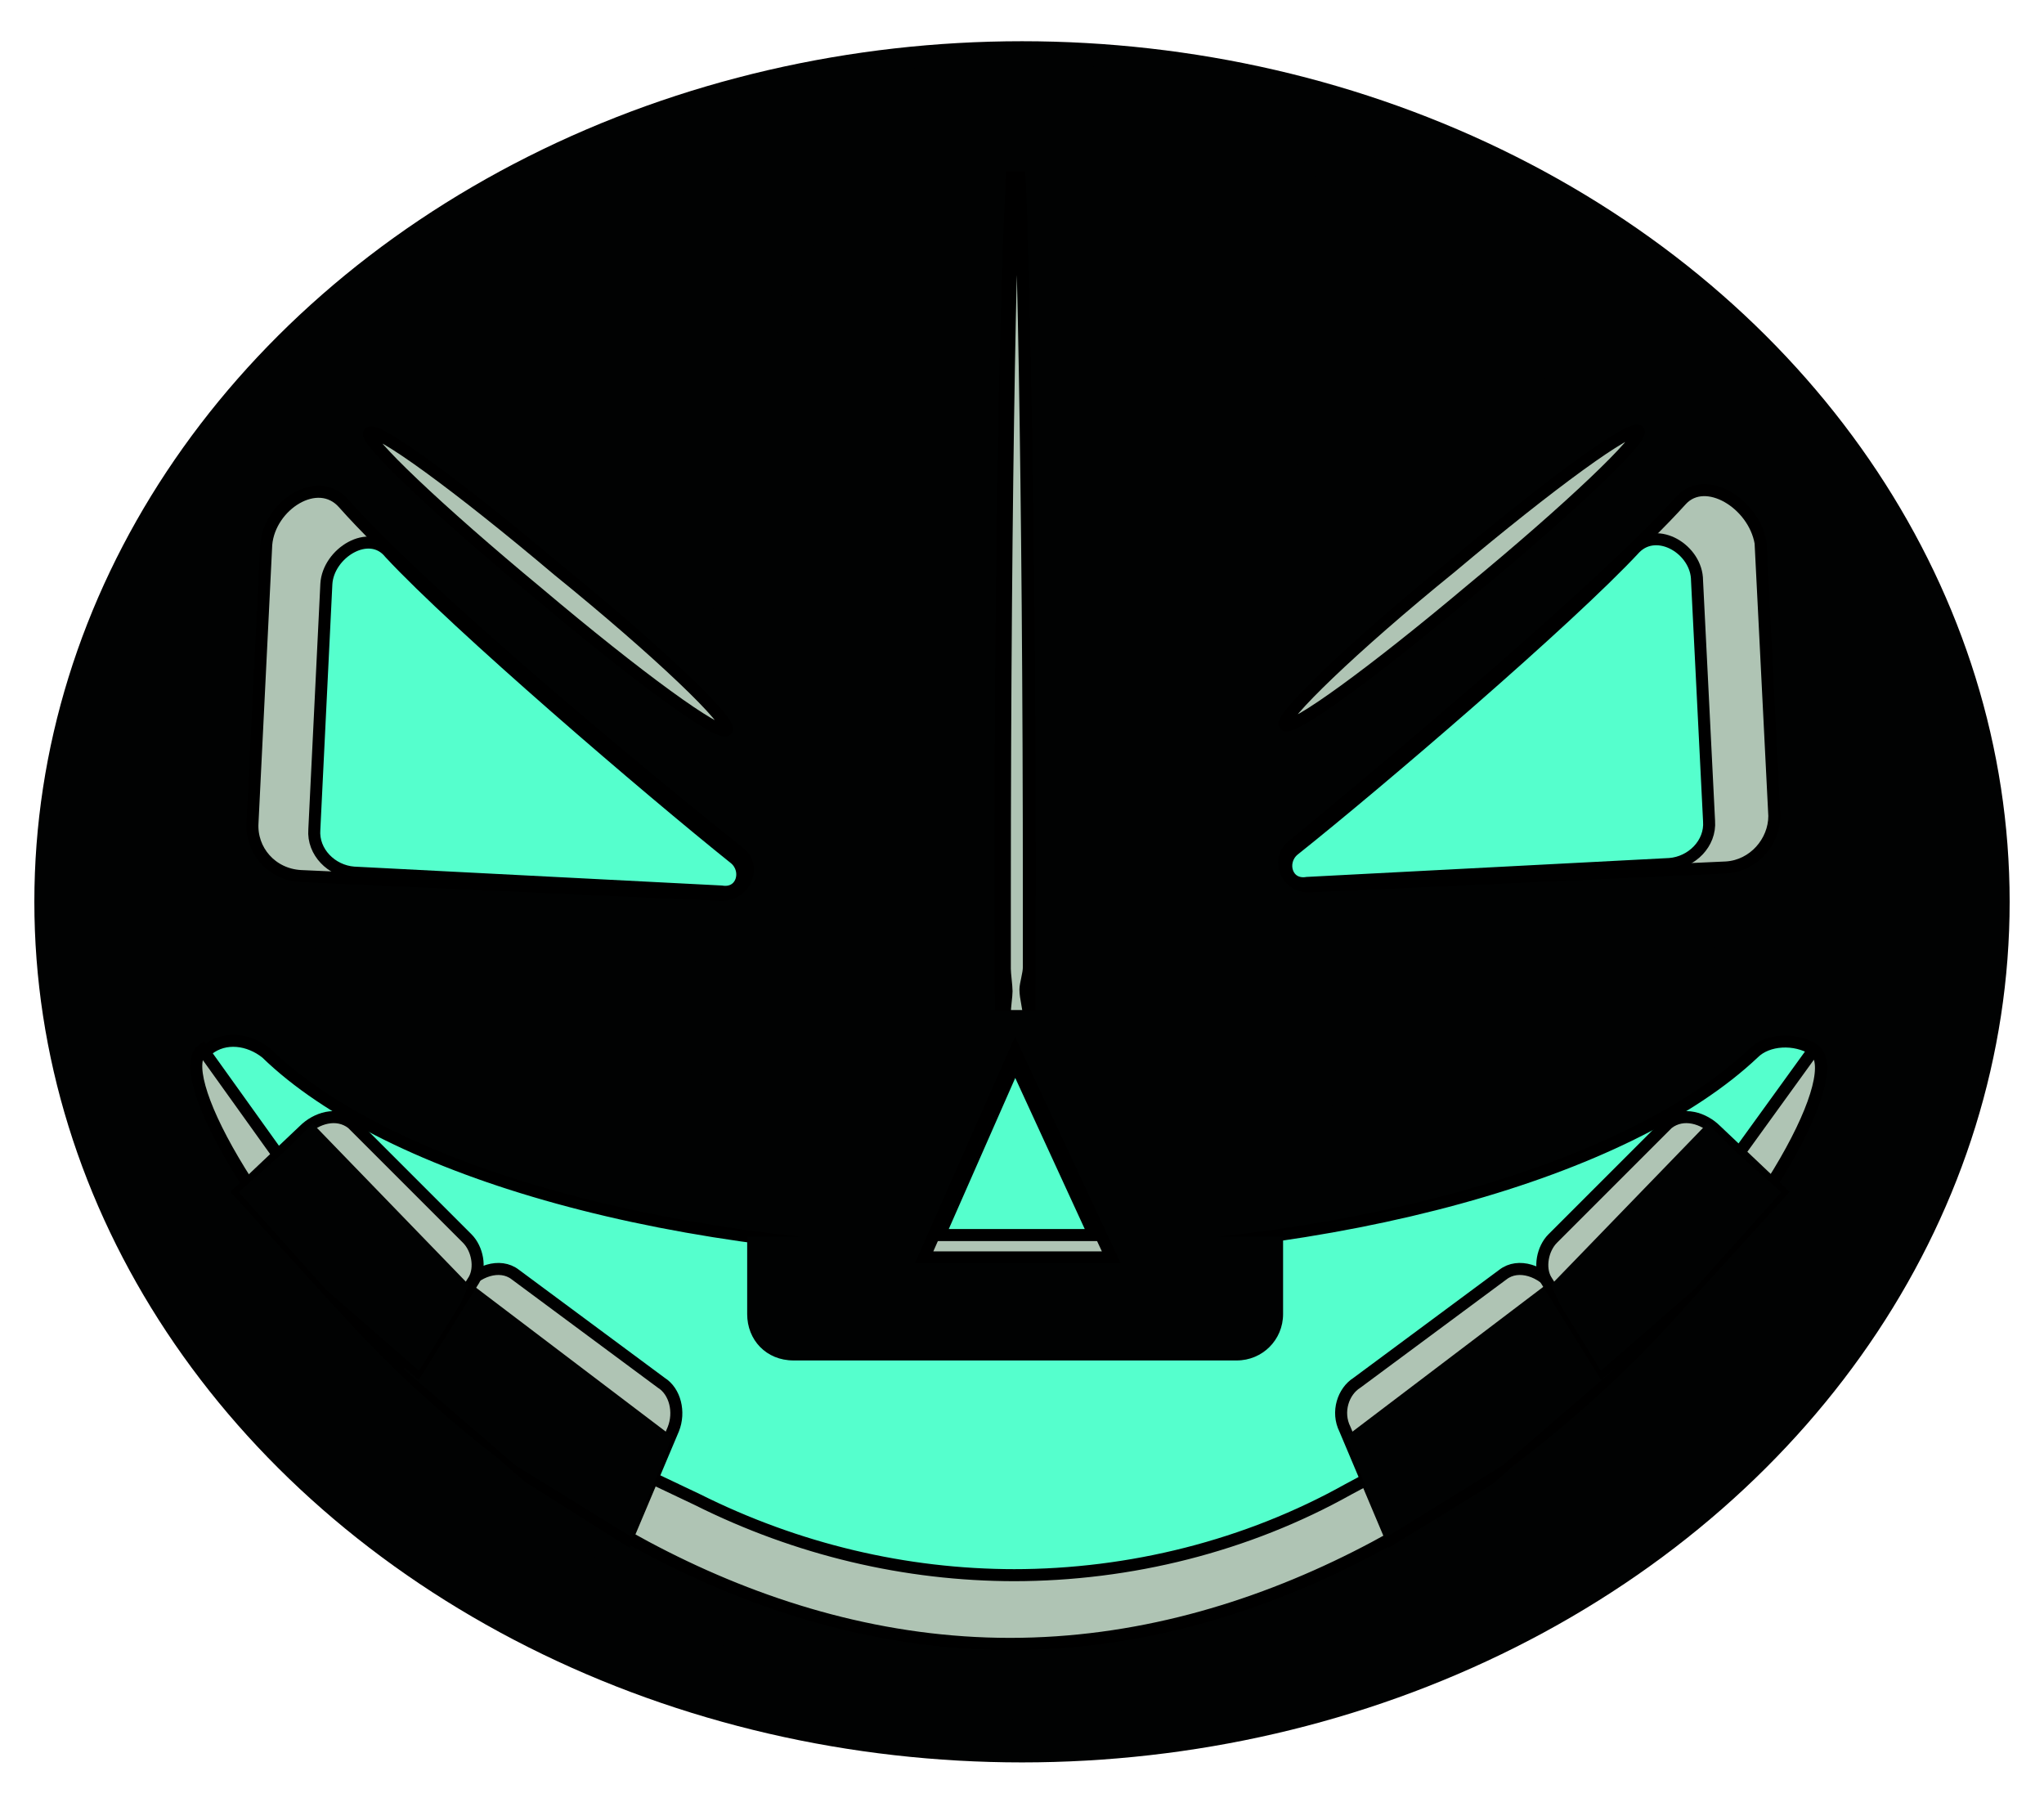 <?xml version="1.0" encoding="utf-8"?>
<!-- Generator: Adobe Illustrator 22.0.1, SVG Export Plug-In . SVG Version: 6.00 Build 0)  -->
<svg version="1.1" id="Слой_1" xmlns="http://www.w3.org/2000/svg" xmlns:xlink="http://www.w3.org/1999/xlink" x="0px" y="0px"
	 viewBox="0 0 119 105.2" style="enable-background:new 0 0 119 105.2;" xml:space="preserve">
<style type="text/css">
	.st0{fill:#00F6D2;stroke:#000000;stroke-width:0.7;stroke-miterlimit:10;}
	.st1{fill:#010202;}
	.st2{fill:#AFC4B4;stroke:#000000;stroke-width:0.7;stroke-miterlimit:10;}
	.st3{fill:#55FFCD;stroke:#000000;stroke-width:0.7;stroke-miterlimit:10;}
</style>
<title>Group</title>
<desc>Created with Sketch.</desc>
<ellipse class="st0" cx="59.1" cy="52.4" rx="56.5" ry="48.7"/>
<ellipse class="st1" cx="59.5" cy="52.5" rx="57.5" ry="50.1"/>
<ellipse class="st1" cx="59.1" cy="52.9" rx="40.8" ry="47.2"/>
<ellipse class="st1" cx="59.3" cy="51.8" rx="18.9" ry="48.3"/>
<ellipse cx="59.1" cy="50.6" rx="1.2" ry="45"/>
<path class="st2" d="M59.9,52.1c0,1.5,0,2.8,0,4.2c0,0.4-0.2,1-0.2,1.3c0,0.5,0.2,1.1,0.2,1.6c-0.1,20.5-0.4,36.2-0.7,36.2
	S58.6,79.7,58.5,59c0-0.4,0.1-1,0.1-1.3s-0.1-1-0.1-1.3c0-1.3,0-2.8,0-4.2c0-24.1,0.4-43.5,0.7-43.5S59.9,28.3,59.9,52.1z"/>
<path class="st3" d="M105.6,61.1c-1.1-0.7-2.7-0.6-3.5,0.2C94.8,68.2,78.1,73,58.8,73c-19.5,0-36.2-4.8-43.3-11.7
	c-1-0.8-2.4-1-3.4-0.2C8.5,63.8,30,95.7,58.9,95.7S109.3,63.6,105.6,61.1z"/>
<path class="st2" d="M58.8,95.7c29.1,0,50.5-32,46.8-34.6l-4.7,6.5c-2.1,3-4.7,5.7-7.5,8l-8.2,6.7c-2.1,1.7-4.2,3.1-6.7,4.4l0,0
	c-5.9,3.3-12.7,5-19.5,5h0.1c-6.4,0-12.7-1.5-18.5-4.4l-4-1.9c-3-1.6-5.9-3.4-8.6-5.8l-3.9-3.4c-2.4-2.1-4.6-4.5-6.5-7l-5.8-8.1
	C8.3,63.6,29.8,95.7,58.8,95.7z"/>
<path class="st1" d="M43.5,72v4.5c0,1.5,1.1,2.7,2.7,2.7H72c1.5,0,2.7-1.2,2.7-2.7V72H43.5z"/>
<path class="st2" d="M23.5,79.7L27,75c0.7-1,2.1-1.5,3-0.8l8.5,6.3c0.8,0.5,1.1,1.7,0.7,2.7l-2.7,6.4L30.8,86L23.5,79.7z"/>
<path class="st1" d="M23.5,79.7l2.5-3c0.7-1,1.5-1.9,1.5-1.9l11.6,8.8c0,0-0.1,0.4-0.4,1.2l-1.9,4.7L30,85.3L23.5,79.7z"/>
<path class="st2" d="M13.9,69.4l3.8-3.6c0.7-0.7,1.9-1.1,2.8-0.4l6.7,6.7c0.6,0.6,0.8,1.7,0.4,2.4l-3.3,5.3l-4.5-3.9L13.9,69.4z"/>
<path class="st1" d="M13.9,69.4l2.7-2.4c0.7-0.7,1.6-1.6,1.6-1.6l9.1,9.4c0,0-0.1,0.2-0.5,1.1l-2.4,3.9L19,75.1L13.9,69.4z"/>
<path class="st2" d="M94,79.7L90.5,75c-0.7-1-2.1-1.5-3-0.8L79,80.5c-0.8,0.5-1.2,1.7-0.7,2.7l2.7,6.4l5.7-3.5L94,79.7z"/>
<path class="st1" d="M94,79.7l-2.5-3c-0.7-1-1.5-1.9-1.5-1.9l-11.6,8.8c0,0,0.1,0.4,0.4,1.2l1.9,4.7l6.8-4.2L94,79.7z"/>
<path class="st2" d="M103.7,69.4l-3.8-3.6c-0.7-0.7-1.9-1.1-2.8-0.4l-6.7,6.7c-0.6,0.6-0.8,1.7-0.4,2.4l3.3,5.3l4.5-3.9L103.7,69.4z
	"/>
<path class="st1" d="M103.7,69.4L101,67c-0.7-0.7-1.6-1.6-1.6-1.6l-9.1,9.4c0,0,0.1,0.2,0.5,1.1l2.4,3.9l5.4-4.7L103.7,69.4z"/>
<rect x="57.1" y="58.8" class="st1" width="4" height="12.5"/>
<polygon class="st2" points="53.8,73.2 59.1,61.2 64.7,73.2 "/>
<polygon class="st3" points="54.7,71.9 59.1,61.9 63.7,71.9 "/>
<path class="st2" d="M97.9,29.1c-4.7,5.2-16.8,15.3-22.6,20.1c-1.1,0.8-0.4,2.5,1,2.4l24.2-1.1c1.6-0.1,2.8-1.5,2.8-3l-0.8-15.9
	C102.1,29.3,99.3,27.6,97.9,29.1z"/>
<path class="st3" d="M95.2,31.9c-3.9,4.2-15,13.7-19.9,17.6c-0.8,0.7-0.4,2.1,0.8,1.9l21.1-1.1c1.3-0.1,2.4-1.2,2.3-2.5l-0.7-14
	C98.8,32,96.5,30.6,95.2,31.9z"/>
<path class="st2" d="M20,29.3c4.7,5.3,17.1,15.6,23,20.3c1.1,0.8,0.4,2.5-1,2.5L17.5,51c-1.7-0.1-2.9-1.5-2.8-3.1l0.8-16.2
	C15.7,29.4,18.5,27.6,20,29.3z"/>
<path class="st3" d="M22.7,32.2C26.6,36.4,37.8,46,42.8,50c0.8,0.7,0.4,2.1-0.8,1.9l-21.4-1.1c-1.3-0.1-2.4-1.2-2.3-2.5L19,34
	C19.1,32.2,21.5,30.7,22.7,32.2z"/>
<path class="st1" d="M34.3,8.7C40.7,9.5,49.4,10,59.1,10s18.3-0.5,24.8-1.3c-7.5-3.1-15.9-5-24.8-5S41.8,5.5,34.3,8.7z"/>
<path class="st2" d="M42.3,42.5c-0.4,0.4-5.2-3.1-11-8c-5.8-4.8-10.2-9-9.8-9.3c0.4-0.4,5.2,3.1,11,8C38.3,37.9,42.7,42.1,42.3,42.5
	z"/>
<path class="st2" d="M74.8,42.2c0.4,0.4,5.2-3.1,10.9-7.9c5.7-4.7,10-8.8,9.7-9.2c-0.4-0.4-5.2,3.1-10.9,7.9
	C78.7,37.7,74.5,41.8,74.8,42.2z"/>
</svg>
